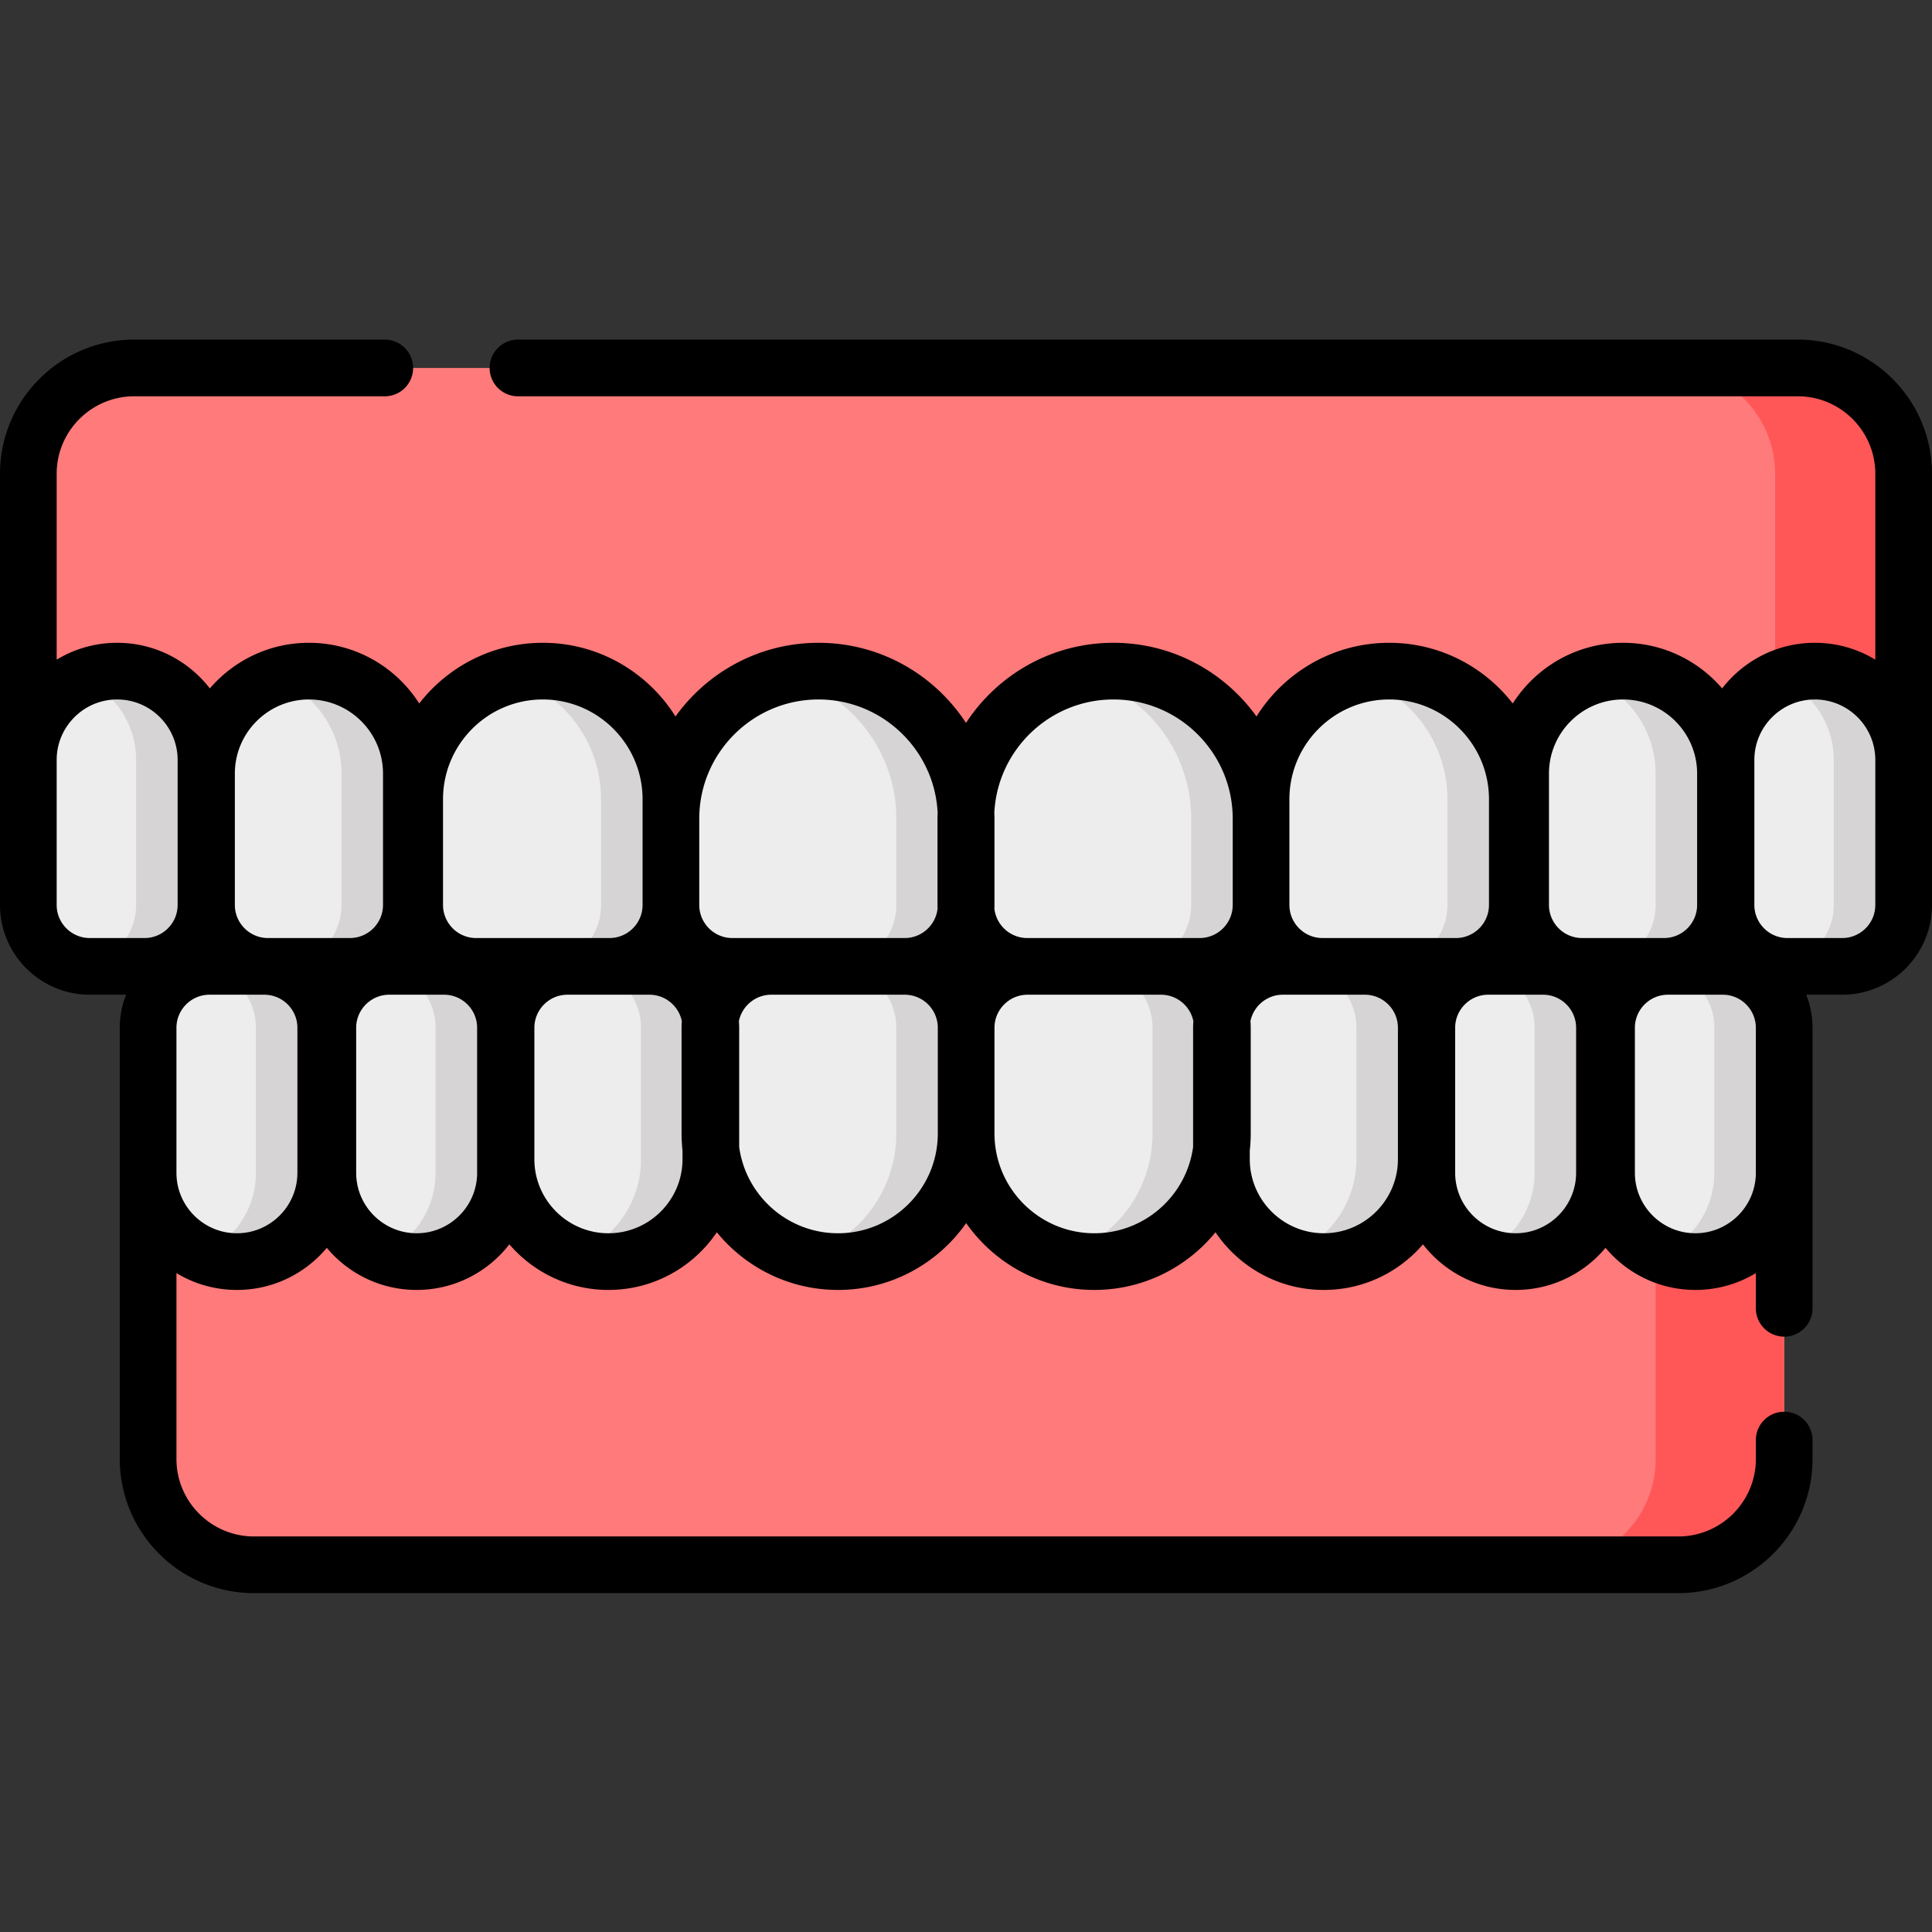 <svg height="512pt" viewBox="0 -90 512.003 512" width="512pt" xmlns="http://www.w3.org/2000/svg"><rect x="0" y="-90" width="512.003" height="512" fill="#333333" stroke="none"/><path d="M504.492 126.977H7.512V35.555c0-15.489 12.554-28.043 28.043-28.043h440.894c15.488 0 28.043 12.554 28.043 28.043zm0 0" fill="#ff7a7a"/><path d="M504.496 35.555v91.422h-34.058V35.555c0-15.493-12.555-28.047-28.043-28.047h34.054c15.492 0 28.047 12.554 28.047 28.047zm0 0" fill="#ff5757"/><g fill="#ededed"><path d="M239.766 166.098h-45.688c-8.988 0-16.277-7.29-16.277-16.278v-22.843c0-21.602 17.515-39.118 39.12-39.118s39.122 17.512 39.122 39.118v22.843c0 8.989-7.29 16.278-16.277 16.278zm0 0"/><path d="M161.523 166.098h-35.351c-8.988 0-16.277-7.29-16.277-16.278v-28.007c0-18.754 15.203-33.954 33.953-33.954 18.754 0 33.957 15.2 33.957 33.954v28.007c-.004 8.989-7.29 16.278-16.282 16.278zM92.734 166.098H71.012c-8.992 0-16.282-7.29-16.282-16.278V115c0-14.992 12.153-27.14 27.141-27.14 14.988 0 27.14 12.148 27.14 27.14v34.82c0 8.989-7.288 16.278-16.277 16.278zM38.309 166.098h-14.52c-8.992 0-16.277-7.29-16.277-16.278v-38.422c0-13 10.535-23.539 23.535-23.539S54.586 98.4 54.586 111.4v38.421c0 8.989-7.29 16.278-16.277 16.278zM272.234 166.098h45.688c8.988 0 16.277-7.29 16.277-16.278v-22.843c0-21.602-17.515-39.118-39.12-39.118s-39.122 17.512-39.122 39.118v22.843c0 8.989 7.29 16.278 16.277 16.278zM350.477 166.098h35.351c8.988 0 16.277-7.29 16.277-16.278v-28.007c0-18.754-15.203-33.954-33.953-33.954-18.754 0-33.953 15.2-33.953 33.954v28.007c0 8.989 7.285 16.278 16.278 16.278zM419.266 166.098h21.722c8.992 0 16.282-7.29 16.282-16.278V115c0-14.992-12.153-27.14-27.141-27.14-14.988 0-27.14 12.148-27.14 27.14v34.82c0 8.989 7.288 16.278 16.277 16.278zM473.691 166.098h14.52c8.992 0 16.277-7.29 16.277-16.278v-38.422c0-13-10.535-23.539-23.535-23.539s-23.539 10.54-23.539 23.54v38.421c0 8.989 7.29 16.278 16.277 16.278zm0 0"/></g><path d="M256.04 126.977v22.847c0 8.985-7.286 16.274-16.274 16.274H221.25c8.996 0 16.285-7.29 16.285-16.274v-22.847c0-10.797-4.383-20.579-11.46-27.653-4.997-4.996-11.317-8.644-18.403-10.355a38.986 38.986 0 0 1 9.246-1.106c10.805 0 20.586 4.375 27.664 11.461 7.074 7.074 11.457 16.856 11.457 27.653zM177.805 121.809v28.015c0 8.985-7.285 16.274-16.282 16.274h-18.507c8.988 0 16.273-7.29 16.273-16.274V121.81c0-9.368-3.8-17.86-9.941-24.004a34.03 34.03 0 0 0-14.754-8.664 33.858 33.858 0 0 1 9.258-1.278c9.378 0 17.863 3.801 24.003 9.942 6.153 6.144 9.95 14.636 9.95 24.004zM109.012 114.996v34.828c0 8.985-7.29 16.274-16.278 16.274H74.22c8.996 0 16.285-7.29 16.285-16.274v-34.828c0-7.5-3.035-14.277-7.95-19.191a27.215 27.215 0 0 0-9.933-6.32c2.887-1.047 6-1.622 9.25-1.622a27.08 27.08 0 0 1 19.188 7.942c4.914 4.914 7.953 11.691 7.953 19.191zM54.59 111.395v38.43c0 8.984-7.29 16.273-16.285 16.273H23.789c-.672 0-1.336-.04-1.988-.121 8.039-.985 14.273-7.84 14.273-16.153v-38.43a23.446 23.446 0 0 0-6.898-16.636 23.356 23.356 0 0 0-7.387-5.004 23.442 23.442 0 0 1 9.258-1.89 23.454 23.454 0 0 1 16.644 6.894 23.446 23.446 0 0 1 6.899 16.637zM334.195 126.977v22.847c0 8.985-7.289 16.274-16.273 16.274h-18.516c8.996 0 16.281-7.29 16.281-16.274v-22.847c0-18.415-12.722-33.856-29.863-38.008a39.084 39.084 0 0 1 9.258-1.106c21.602 0 39.113 17.512 39.113 39.114zM402.105 121.809v28.015c0 8.985-7.289 16.274-16.273 16.274h-18.516c8.985 0 16.274-7.29 16.274-16.274V121.81c0-15.54-10.445-28.637-24.7-32.668a33.858 33.858 0 0 1 9.258-1.278c18.758 0 33.957 15.2 33.957 33.946zM457.27 114.996v34.828c0 8.985-7.286 16.274-16.282 16.274H422.48c8.989 0 16.274-7.29 16.274-16.274v-34.828c0-11.734-7.445-21.723-17.883-25.504a26.959 26.959 0 0 1 9.262-1.629c14.984 0 27.137 12.145 27.137 27.133zM504.496 111.395v38.43c0 8.984-7.289 16.273-16.285 16.273h-14.516c-.672 0-1.336-.04-1.988-.121 8.04-.985 14.273-7.84 14.273-16.153v-38.43c0-9.71-5.878-18.05-14.285-21.64a23.442 23.442 0 0 1 9.258-1.89c12.996 0 23.543 10.534 23.543 23.53zm0 0" fill="#d6d4d4"/><path d="M444.79 324.684H67.296c-15.488 0-28.043-12.555-28.043-28.043v-91.422h433.578v91.422c0 15.488-12.555 28.043-28.043 28.043zm0 0" fill="#ff7a7a"/><path d="M472.832 205.219v91.426c0 15.488-12.555 28.043-28.047 28.043h-34.047c15.48 0 28.035-12.555 28.035-28.043v-91.426zm0 0" fill="#ff5757"/><path d="M239.766 166.098H204.41c-8.988 0-16.277 7.289-16.277 16.277v28.008c0 18.754 15.203 33.957 33.957 33.957 18.75 0 33.953-15.203 33.953-33.957v-28.008c0-8.988-7.29-16.277-16.277-16.277zm0 0" fill="#ededed"/><path d="M172.11 166.098h-21.727c-8.988 0-16.278 7.289-16.278 16.277v34.824c0 14.988 12.153 27.14 27.141 27.14 14.988 0 27.14-12.151 27.14-27.14v-34.824c0-8.988-7.288-16.277-16.277-16.277zM117.68 166.098h-14.52c-8.988 0-16.277 7.289-16.277 16.277v38.426c0 13 10.539 23.535 23.539 23.535 12.996 0 23.535-10.535 23.535-23.535v-38.426c0-8.988-7.285-16.277-16.277-16.277zM70.05 166.098H55.528c-8.988 0-16.277 7.289-16.277 16.277v38.426c0 13 10.54 23.535 23.54 23.535 12.995 0 23.534-10.535 23.534-23.535v-38.426c0-8.988-7.285-16.277-16.273-16.277zM272.32 166.098h35.352c8.988 0 16.277 7.289 16.277 16.277v28.008c0 18.754-15.203 33.957-33.953 33.957-18.754 0-33.953-15.203-33.953-33.957v-28.008c0-8.988 7.285-16.277 16.277-16.277zm0 0" fill="#ededed"/><path d="M339.977 166.098h21.722c8.992 0 16.278 7.289 16.278 16.277v34.824c0 14.988-12.149 27.14-27.137 27.14-14.992 0-27.14-12.151-27.14-27.14v-34.824c0-8.988 7.284-16.277 16.277-16.277zM394.402 166.098h14.52c8.988 0 16.277 7.289 16.277 16.277v38.426c0 13-10.539 23.535-23.535 23.535-13 0-23.539-10.535-23.539-23.535v-38.426c0-8.988 7.29-16.277 16.277-16.277zM442.035 166.098h14.52c8.988 0 16.277 7.289 16.277 16.277v38.426c0 13-10.539 23.535-23.535 23.535-13 0-23.54-10.535-23.54-23.535v-38.426c0-8.988 7.29-16.277 16.278-16.277zm0 0" fill="#ededed"/><path d="M256.04 182.371v28.016c0 9.367-3.802 17.863-9.942 24.004a33.839 33.839 0 0 1-24.012 9.941 33.76 33.76 0 0 1-9.25-1.277 33.898 33.898 0 0 0 14.746-8.664c6.152-6.141 9.953-14.637 9.953-24.004V182.37c0-8.984-7.289-16.273-16.285-16.273h18.516c8.988 0 16.273 7.289 16.273 16.273zM188.383 182.371v34.832c0 7.5-3.04 14.274-7.942 19.188-4.918 4.906-11.691 7.941-19.191 7.941-3.246 0-6.363-.574-9.258-1.617a27.224 27.224 0 0 0 9.934-6.324c4.914-4.914 7.949-11.688 7.949-19.188v-34.832c0-8.984-7.29-16.273-16.273-16.273h18.503c8.989 0 16.278 7.289 16.278 16.273zM133.96 182.371v38.43a23.439 23.439 0 0 1-6.898 16.637 23.433 23.433 0 0 1-16.644 6.894c-3.29 0-6.414-.672-9.25-1.887a23.796 23.796 0 0 0 7.379-5.007 23.442 23.442 0 0 0 6.894-16.637v-38.43c0-8.312-6.23-15.168-14.273-16.152a16.737 16.737 0 0 1 1.992-.121h14.524c8.988 0 16.277 7.289 16.277 16.273zM86.324 182.371v38.43a23.439 23.439 0 0 1-6.898 16.637 23.408 23.408 0 0 1-16.637 6.894c-3.285 0-6.41-.672-9.258-1.887a23.605 23.605 0 0 0 7.39-5.007 23.442 23.442 0 0 0 6.895-16.637v-38.43c0-8.312-6.23-15.168-14.285-16.152a16.97 16.97 0 0 1 2-.121h14.516c8.988 0 16.277 7.289 16.277 16.273zM323.953 182.371v28.016c0 18.746-15.21 33.945-33.957 33.945-3.207 0-6.312-.441-9.258-1.277 14.254-4.028 24.7-17.13 24.7-32.668V182.37c0-8.984-7.29-16.273-16.278-16.273h18.508c8.996 0 16.285 7.289 16.285 16.273zM377.98 182.371v34.832c0 14.988-12.152 27.129-27.14 27.129a26.86 26.86 0 0 1-9.258-1.629c10.434-3.777 17.883-13.77 17.883-25.5v-34.832c0-8.984-7.29-16.273-16.274-16.273h18.504c8.996 0 16.285 7.289 16.285 16.273zM425.203 182.371v38.43c0 12.996-10.543 23.531-23.539 23.531-3.289 0-6.414-.672-9.258-1.887 8.403-3.59 14.281-11.933 14.281-21.644v-38.43c0-8.312-6.23-15.168-14.273-16.152a16.737 16.737 0 0 1 1.992-.121h14.516c8.996 0 16.281 7.289 16.281 16.273zM472.832 182.371v38.43c0 12.996-10.535 23.531-23.531 23.531-3.29 0-6.414-.672-9.262-1.887 8.406-3.601 14.285-11.933 14.285-21.644v-38.43c0-8.312-6.23-15.168-14.285-16.152.656-.078 1.32-.121 1.992-.121h14.524c8.988 0 16.277 7.289 16.277 16.273zm0 0" fill="#d6d4d4"/><path d="M476.45 0H137.183a7.512 7.512 0 0 0 0 15.023h339.265c11.32 0 20.531 9.211 20.531 20.532v49.261a30.834 30.834 0 0 0-16.027-4.468c-9.984 0-18.879 4.742-24.562 12.09-6.36-7.395-15.77-12.09-26.262-12.09-12.277 0-23.07 6.422-29.23 16.078-7.59-9.77-19.442-16.078-32.747-16.078-14.812 0-27.828 7.812-35.164 19.53-8.468-11.812-22.3-19.53-37.91-19.53-16.348 0-30.75 8.465-39.078 21.238-8.324-12.774-22.727-21.238-39.078-21.238-15.61 0-29.442 7.718-37.91 19.53-7.332-11.714-20.352-19.53-35.16-19.53-13.305 0-25.157 6.304-32.75 16.078-6.157-9.656-16.954-16.078-29.227-16.078-10.492 0-19.906 4.695-26.266 12.09-5.683-7.348-14.574-12.09-24.558-12.09a30.848 30.848 0 0 0-16.031 4.468V35.555c0-11.32 9.21-20.532 20.535-20.532h66.418a7.511 7.511 0 0 0 7.507-7.511A7.511 7.511 0 0 0 101.973 0H35.555C15.949 0 0 15.953 0 35.555V149.82c0 13.118 10.672 23.79 23.79 23.79h9.636a23.625 23.625 0 0 0-1.684 8.765v114.266c0 19.605 15.95 35.554 35.555 35.554h377.492c19.606 0 35.555-15.949 35.555-35.554v-5.004a7.512 7.512 0 0 0-7.512-7.512 7.509 7.509 0 0 0-7.508 7.512v5.004c0 11.324-9.21 20.535-20.535 20.535H67.297c-11.324 0-20.535-9.211-20.535-20.535v-49.258a30.878 30.878 0 0 0 16.027 4.465c9.559 0 18.117-4.344 23.816-11.157 5.7 6.813 14.258 11.157 23.817 11.157 9.984 0 18.879-4.743 24.562-12.086 6.36 7.39 15.77 12.086 26.262 12.086 11.938 0 22.484-6.067 28.719-15.282 7.61 9.32 19.183 15.282 32.125 15.282 14.031 0 26.45-7.012 33.953-17.707 7.508 10.695 19.926 17.707 33.953 17.707 12.945 0 24.516-5.961 32.125-15.282 6.234 9.215 16.781 15.282 28.719 15.282 10.492 0 19.906-4.696 26.265-12.086 5.68 7.343 14.575 12.086 24.56 12.086 9.558 0 18.116-4.344 23.815-11.157 5.7 6.813 14.258 11.157 23.817 11.157 5.86 0 11.348-1.633 16.027-4.465v9.332a7.512 7.512 0 0 0 7.512 7.512 7.509 7.509 0 0 0 7.508-7.512v-74.336c0-3.098-.602-6.055-1.68-8.77h9.55c13.118 0 23.79-10.671 23.79-23.789V35.555C512 15.953 496.05 0 476.449 0zM38.308 158.59h-14.52c-4.836 0-8.77-3.934-8.77-8.77v-38.425c0-8.836 7.192-16.028 16.028-16.028 8.84 0 16.027 7.192 16.027 16.028v38.425c0 4.836-3.933 8.77-8.765 8.77zm40.507 62.21c0 8.84-7.187 16.028-16.027 16.028s-16.027-7.187-16.027-16.027v-38.426c0-4.832 3.933-8.766 8.765-8.766h14.52c4.836 0 8.77 3.934 8.77 8.766zm-7.804-62.21c-4.836 0-8.77-3.934-8.77-8.77V115c0-10.824 8.805-19.633 19.63-19.633 10.823 0 19.632 8.809 19.632 19.633v34.82c0 4.836-3.934 8.77-8.77 8.77zm55.437 62.21c0 8.84-7.191 16.028-16.027 16.028-8.84 0-16.031-7.187-16.031-16.027v-38.426c0-4.832 3.933-8.766 8.77-8.766h14.519c4.836 0 8.765 3.934 8.765 8.766v38.426zm-.277-62.21c-4.832 0-8.766-3.934-8.766-8.77v-28.007c0-14.583 11.86-26.446 26.442-26.446s26.445 11.863 26.445 26.445v28.008c0 4.836-3.934 8.77-8.77 8.77zm54.703 58.61c0 10.823-8.805 19.628-19.629 19.628-10.824 0-19.629-8.805-19.629-19.629v-34.824c0-4.832 3.934-8.766 8.766-8.766h21.726c4.23 0 7.77 3.012 8.586 7-.043.586-.07 1.172-.07 1.766v28.008c0 1.531.09 3.039.25 4.523zm4.438-67.38v-22.843c0-17.43 14.18-31.61 31.609-31.61 16.883 0 30.715 13.305 31.566 29.977-.015.543-.039 1.086-.039 1.633v22.843c0 .328.012.657.024.98-.489 4.376-4.207 7.79-8.707 7.79h-45.688c-4.832 0-8.765-3.934-8.765-8.77zm63.218 60.563c0 14.582-11.863 26.445-26.441 26.445-13.363 0-24.434-9.96-26.195-22.844v-31.609c0-.594-.028-1.18-.075-1.766.82-3.988 4.36-7 8.59-7h35.352c4.836 0 8.77 3.934 8.77 8.766zm67.657-28.008v31.605c-1.758 12.887-12.833 22.848-26.192 22.848-14.582 0-26.445-11.863-26.445-26.445v-28.008c0-4.832 3.933-8.766 8.77-8.766h35.35c4.231 0 7.77 3.012 8.59 7.004a23.874 23.874 0 0 0-.074 1.762zm10.5-32.555c0 4.836-3.934 8.77-8.766 8.77h-45.688c-4.5 0-8.218-3.414-8.707-7.79.012-.323.024-.652.024-.98v-22.843c0-.547-.024-1.09-.04-1.633.852-16.672 14.684-29.977 31.567-29.977 17.43 0 31.61 14.18 31.61 31.61zm43.78 67.38c0 10.823-8.808 19.628-19.628 19.628-10.824 0-19.633-8.805-19.633-19.629v-2.297c.164-1.484.254-2.992.254-4.52v-28.007c0-.594-.031-1.18-.074-1.766.82-3.992 4.36-7 8.59-7h21.722c4.836 0 8.77 3.934 8.77 8.766zm-8.769-58.61h-11.222c-4.836 0-8.77-3.934-8.77-8.77v-28.007c0-14.583 11.863-26.446 26.445-26.446s26.446 11.863 26.446 26.445v28.008c0 4.836-3.934 8.77-8.77 8.77zm55.992 62.21c0 8.84-7.191 16.028-16.027 16.028-8.84 0-16.027-7.187-16.027-16.027v-38.426c0-4.832 3.93-8.766 8.765-8.766h14.52c4.836 0 8.77 3.934 8.77 8.766zm1.575-62.21c-4.832 0-8.77-3.934-8.77-8.77V115c0-10.824 8.809-19.633 19.633-19.633s19.629 8.809 19.629 19.633v34.82c0 4.836-3.934 8.77-8.77 8.77zm46.054 61.601v.61c0 8.84-7.187 16.027-16.027 16.027-8.836 0-16.027-7.187-16.027-16.027v-38.426c0-4.832 3.933-8.766 8.77-8.766h14.519c4.832 0 8.765 3.934 8.765 8.766zm31.66-70.37c0 4.835-3.933 8.769-8.765 8.769h-14.52c-4.836 0-8.77-3.934-8.77-8.77v-38.425c0-8.836 7.192-16.028 16.028-16.028 8.84 0 16.027 7.192 16.027 16.028zm0 0"/></svg>